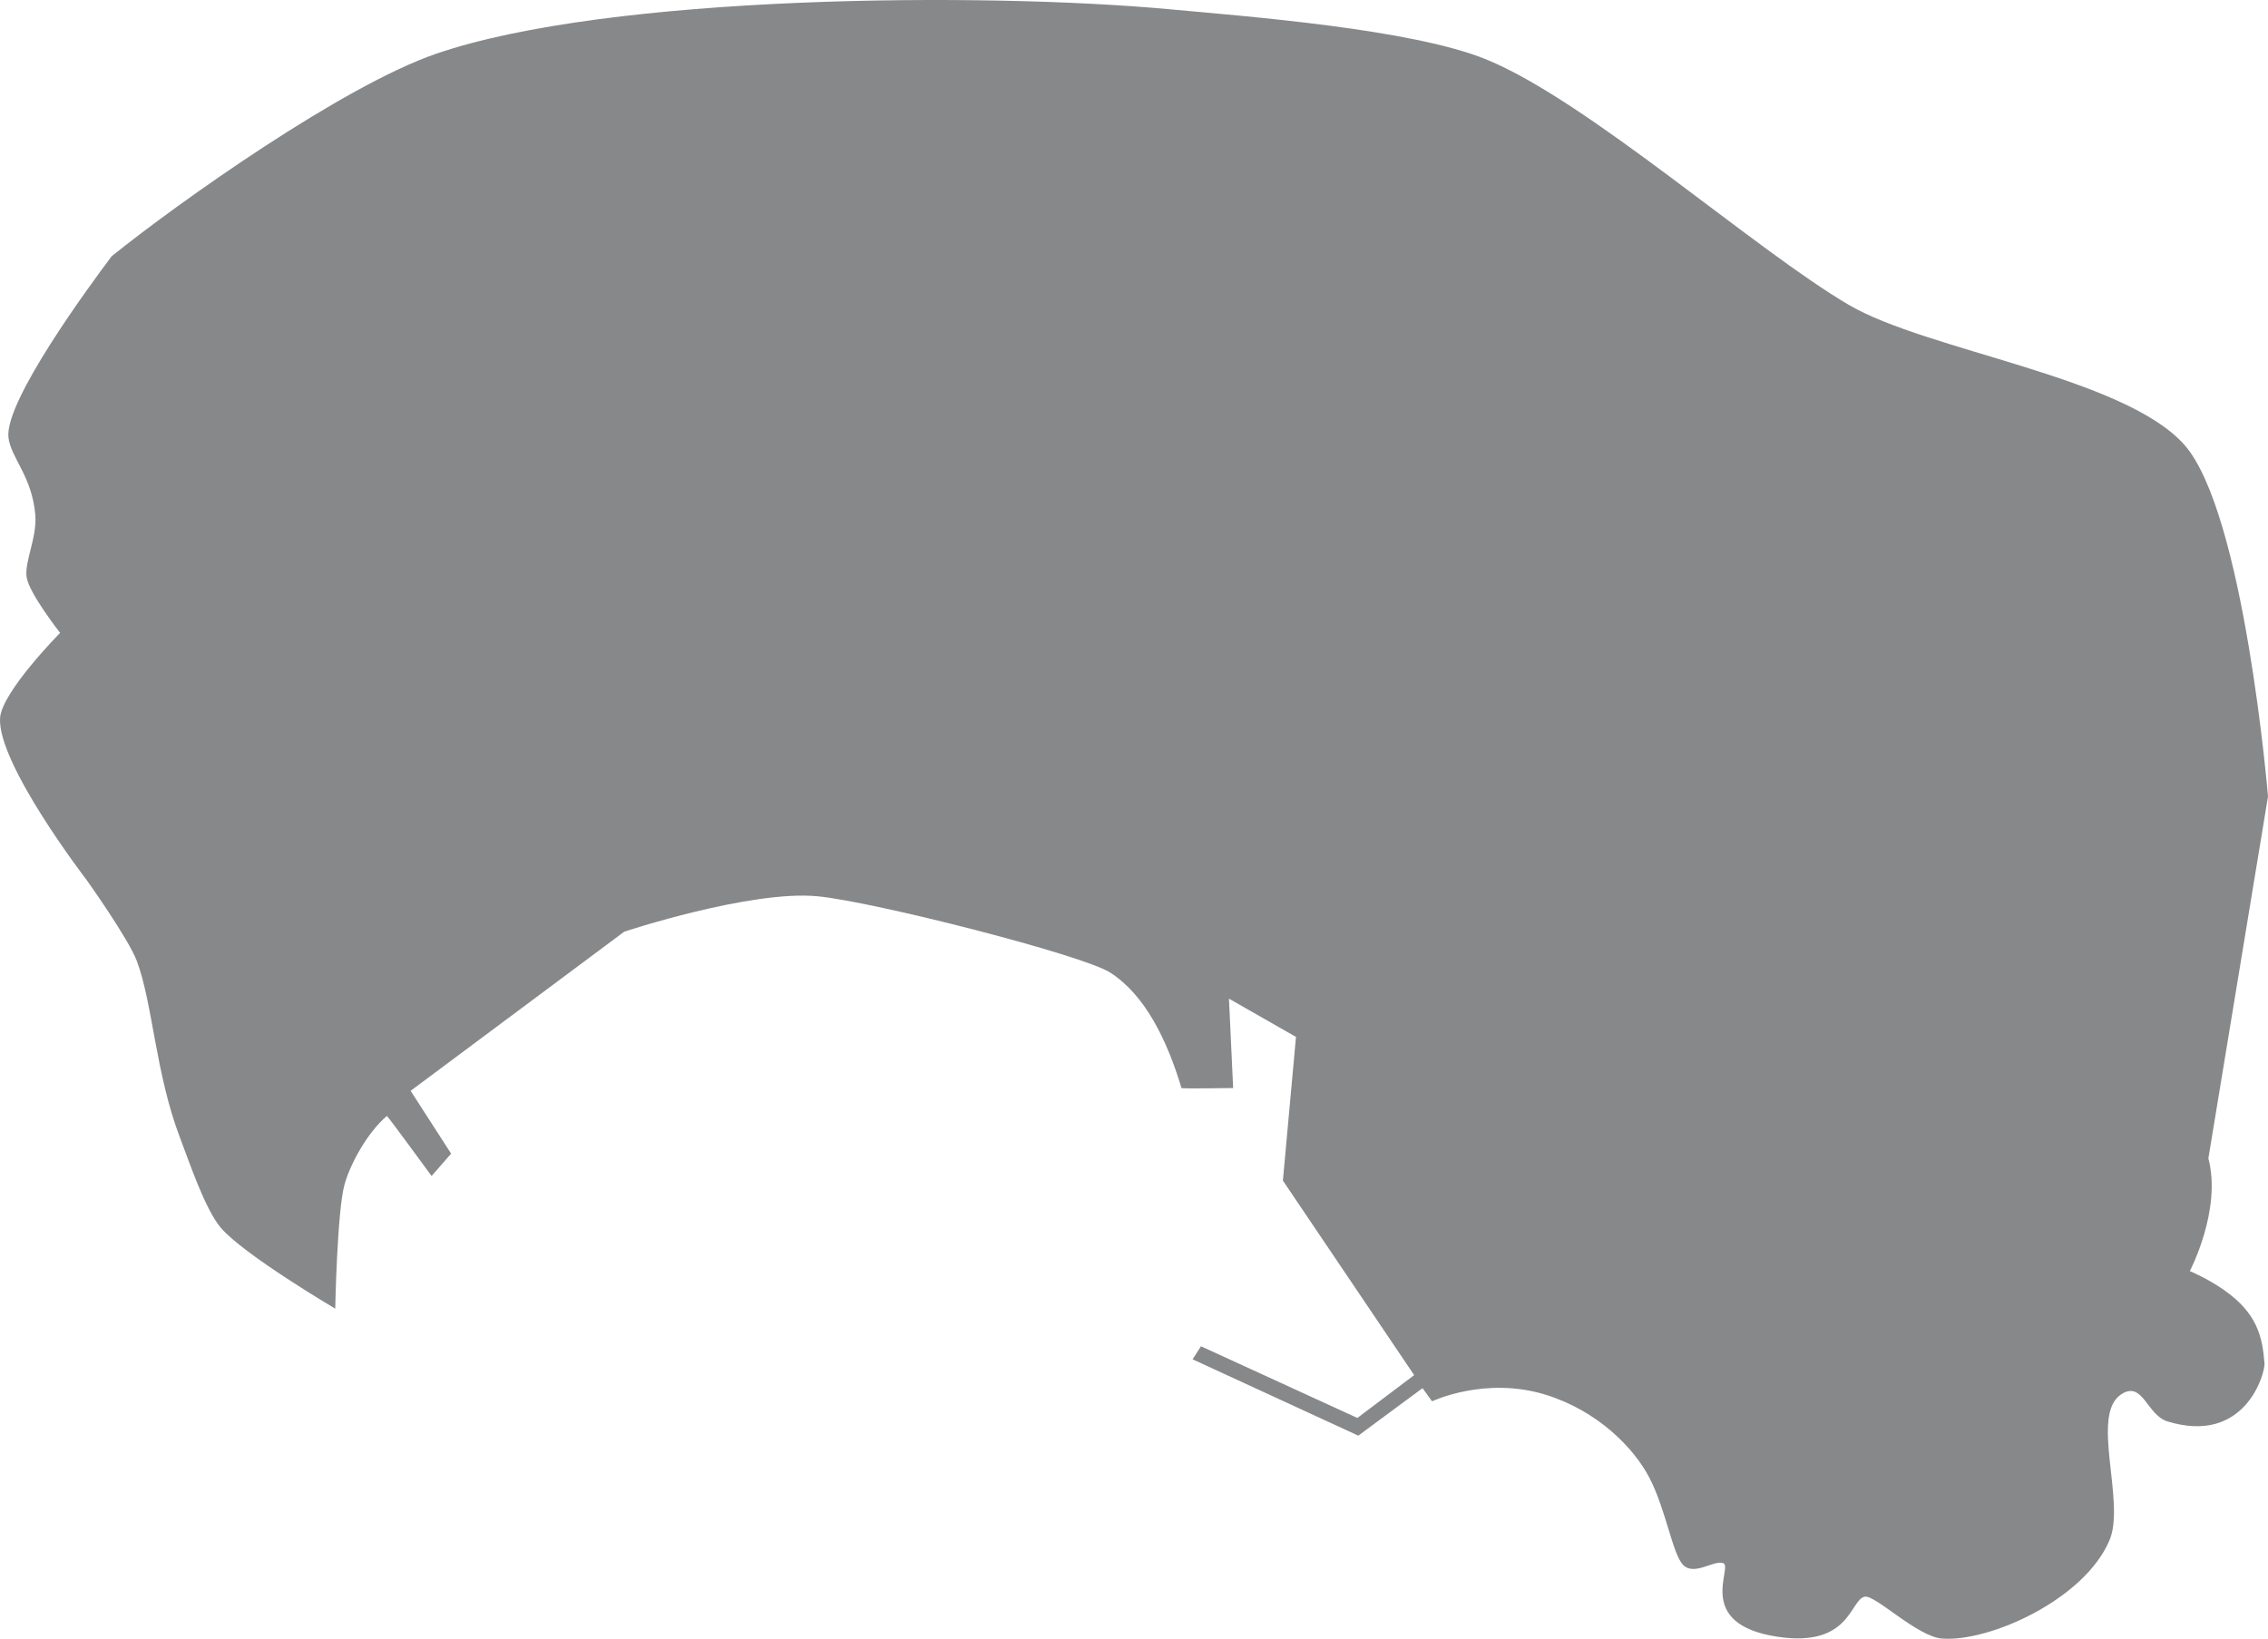 <?xml version="1.0" encoding="utf-8"?>
<!-- Generator: Adobe Illustrator 15.1.0, SVG Export Plug-In . SVG Version: 6.00 Build 0)  -->
<!DOCTYPE svg PUBLIC "-//W3C//DTD SVG 1.1//EN" "http://www.w3.org/Graphics/SVG/1.1/DTD/svg11.dtd">
<svg version="1.1" id="Layer_1" xmlns="http://www.w3.org/2000/svg" xmlns:xlink="http://www.w3.org/1999/xlink" x="0px" y="0px"
	 width="1920px" height="1387.577px" viewBox="0 0 1920 1387.577" enable-background="new 0 0 1920 1387.577" xml:space="preserve">
<path fill="#87888A" d="M1882.885,1092.365c-14.184-9.984-29.076-16.11-29.076-16.11s27.214-51.73,15.712-95.413L1920,674.367
	c0,0-20.039-240.68-70.922-297.869c-51.072-57.4-217.36-79.42-283.686-118.204c-80.092-46.831-221.395-173.049-307.325-208.035
	c-63.176-25.722-201.577-36.313-269.501-42.553C834.084-6.487,515.896-4.891,369.186,45.532
	c-78.96,27.136-217.573,125.505-274.663,171.434C75.607,242.188,3.728,339.813,7.149,370.346
	c1.936,17.282,19.995,32.735,22.745,65.732c1.576,18.916-9.224,39.368-7.376,52.488c1.923,13.651,28.373,47.29,28.373,47.29
	S1.413,585.955,0.056,607.969c-2.392,38.8,73.296,137.135,73.296,137.135s35.368,49.646,42.453,68.51
	c13.591,36.189,15.764,95.368,36.755,150.196c7.425,19.395,20.901,59.781,34.284,75.662c19.129,22.699,96.94,68.568,96.94,68.568
	s1.652-81.846,7.72-104.479c4.868-18.153,19.767-44.925,36.022-58.665c0.409-0.348,37.831,50.834,37.831,50.834l16.55-18.914
	l-34.284-53.199L528.5,788.845c0,0,106.868-35.332,163.536-29.949c47.74,4.536,224.815,49.726,247.868,64.627
	c29.44,19.032,47.881,56.559,60.292,97.729c0.212,0.706,43.741,0,43.741,0l-3.546-75.658l56.741,32.391l-11.087,121.638
	l111.13,164.729l-48.079,36.256l-132.412-60.689l-7.094,11.034l140.296,64.632l54.385-40.198l8.039,11.146
	c0,0,44.768-21.393,95.997-5.628c44.216,13.604,74.792,45.008,87.925,70.184c14.187,27.19,19.644,64.97,28.727,74.051
	c9.458,9.459,25.92-4.475,33.891-1.576c8.67,3.152-25.059,51.516,45.714,62.267c62.266,9.457,61.478-31.527,74.089-33.892
	c8.836-1.656,44.563,33.92,65.418,35.468c40.643,3.014,121.009-33.466,141.871-83.546c13.562-32.556-16.644-105.896,9.719-123.219
	c18.393-12.084,21.661,17.472,39.146,22.857c66.226,20.398,82.869-41.215,82.233-49.129
	C1915.22,1131.684,1910.934,1112.105,1882.885,1092.365z"/>
</svg>
